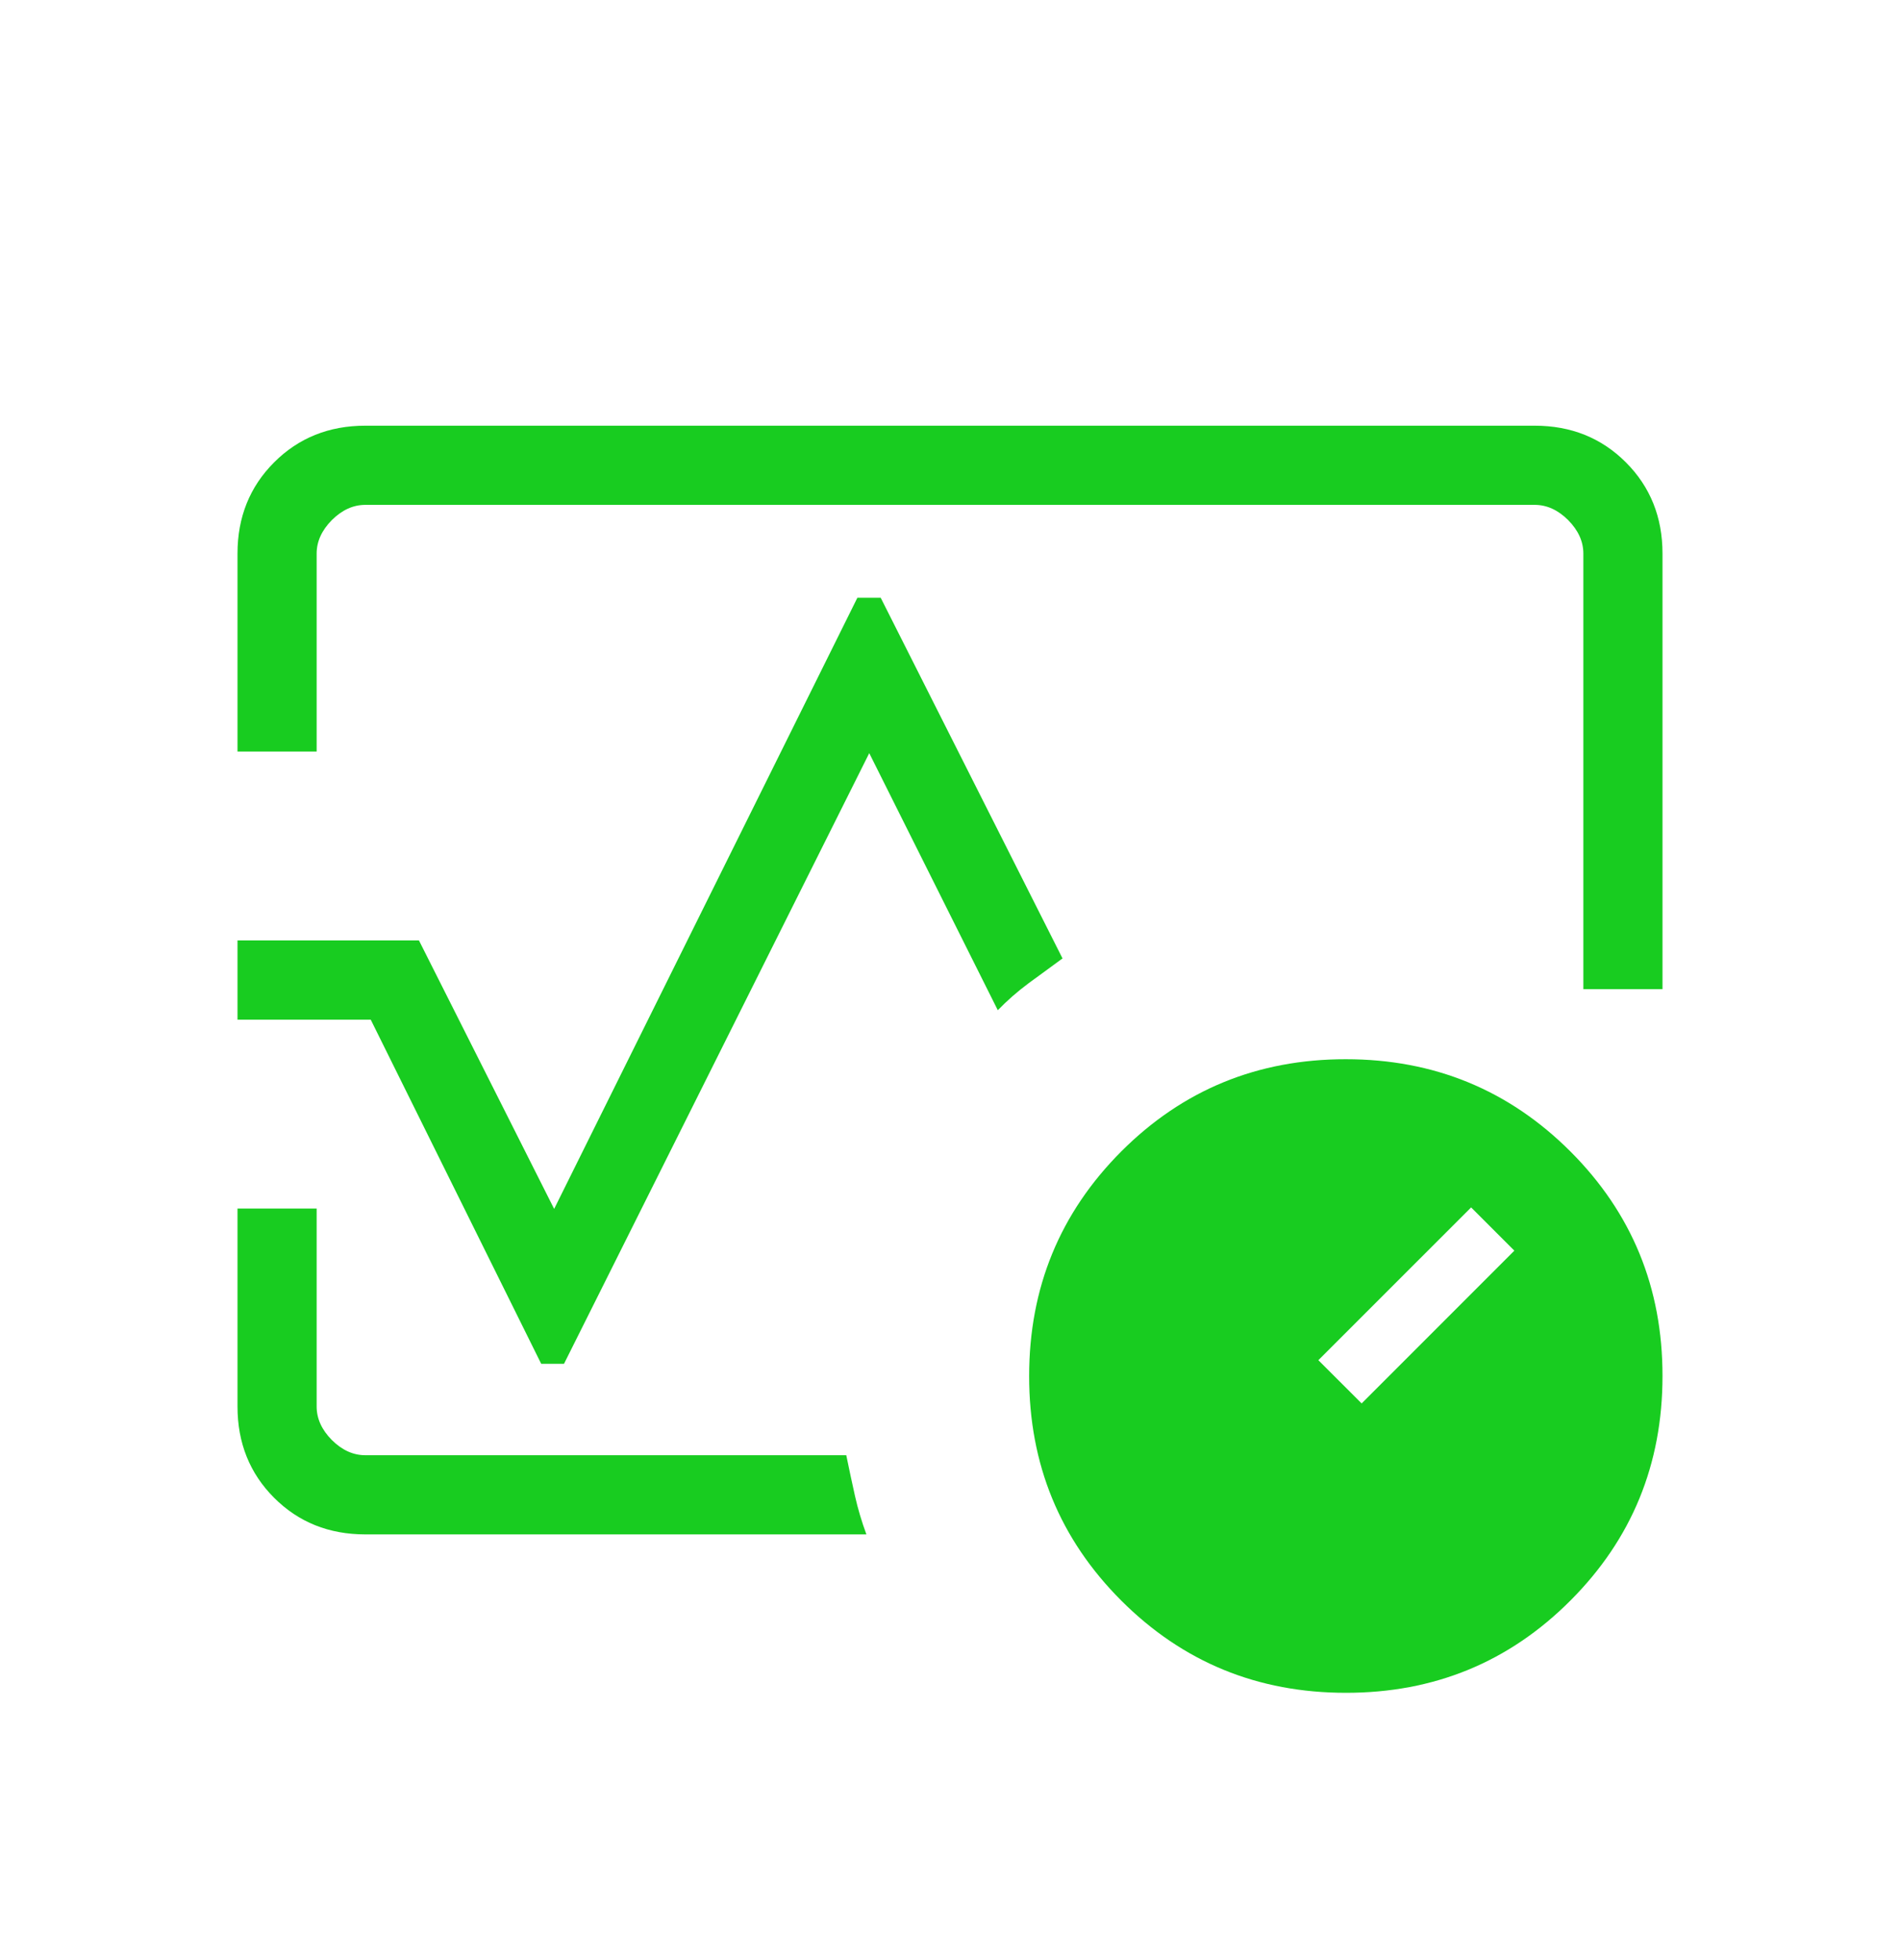 <svg width="32" height="33" viewBox="0 0 32 33" fill="none" xmlns="http://www.w3.org/2000/svg">
<g id="material-symbols-light:blood-pressure-outline-sharp">
<path id="Vector" d="M4 12.653V9.32C4 8.707 4.206 8.195 4.617 7.784C5.028 7.373 5.54 7.167 6.153 7.167H25.847C26.46 7.167 26.972 7.373 27.383 7.784C27.794 8.195 28 8.707 28 9.32V16.653H26.667V9.32C26.667 9.116 26.581 8.928 26.411 8.756C26.239 8.585 26.051 8.5 25.847 8.5H6.153C5.949 8.5 5.761 8.585 5.589 8.756C5.419 8.928 5.333 9.116 5.333 9.32V12.653H4ZM14.592 25.833H6.153C5.54 25.833 5.028 25.628 4.617 25.217C4.206 24.806 4 24.293 4 23.68V20.347H5.333V23.68C5.333 23.884 5.419 24.073 5.589 24.244C5.761 24.415 5.949 24.5 6.153 24.5H14.253C14.303 24.744 14.352 24.973 14.4 25.187C14.448 25.4 14.512 25.616 14.592 25.833ZM22.667 28.5C21.181 28.5 19.921 27.983 18.885 26.948C17.85 25.913 17.332 24.653 17.333 23.167C17.333 21.681 17.851 20.421 18.885 19.385C19.92 18.35 21.18 17.832 22.667 17.833C24.152 17.833 25.412 18.351 26.448 19.385C27.484 20.42 28.001 21.68 28 23.167C28 24.652 27.483 25.913 26.448 26.948C25.413 27.984 24.153 28.501 22.667 28.5ZM22.933 23.628L25.505 21.056L24.777 20.328L22.204 22.9L22.933 23.628ZM4 17.167V15.833H7.056L9.333 20.353L14.44 10.064H14.833L17.895 16.136L17.321 16.556C17.135 16.694 16.963 16.845 16.805 17.008L14.64 12.68L9.499 22.961H9.115L6.244 17.167H4Z" fill="#18CC20"/>
</g>
</svg>
